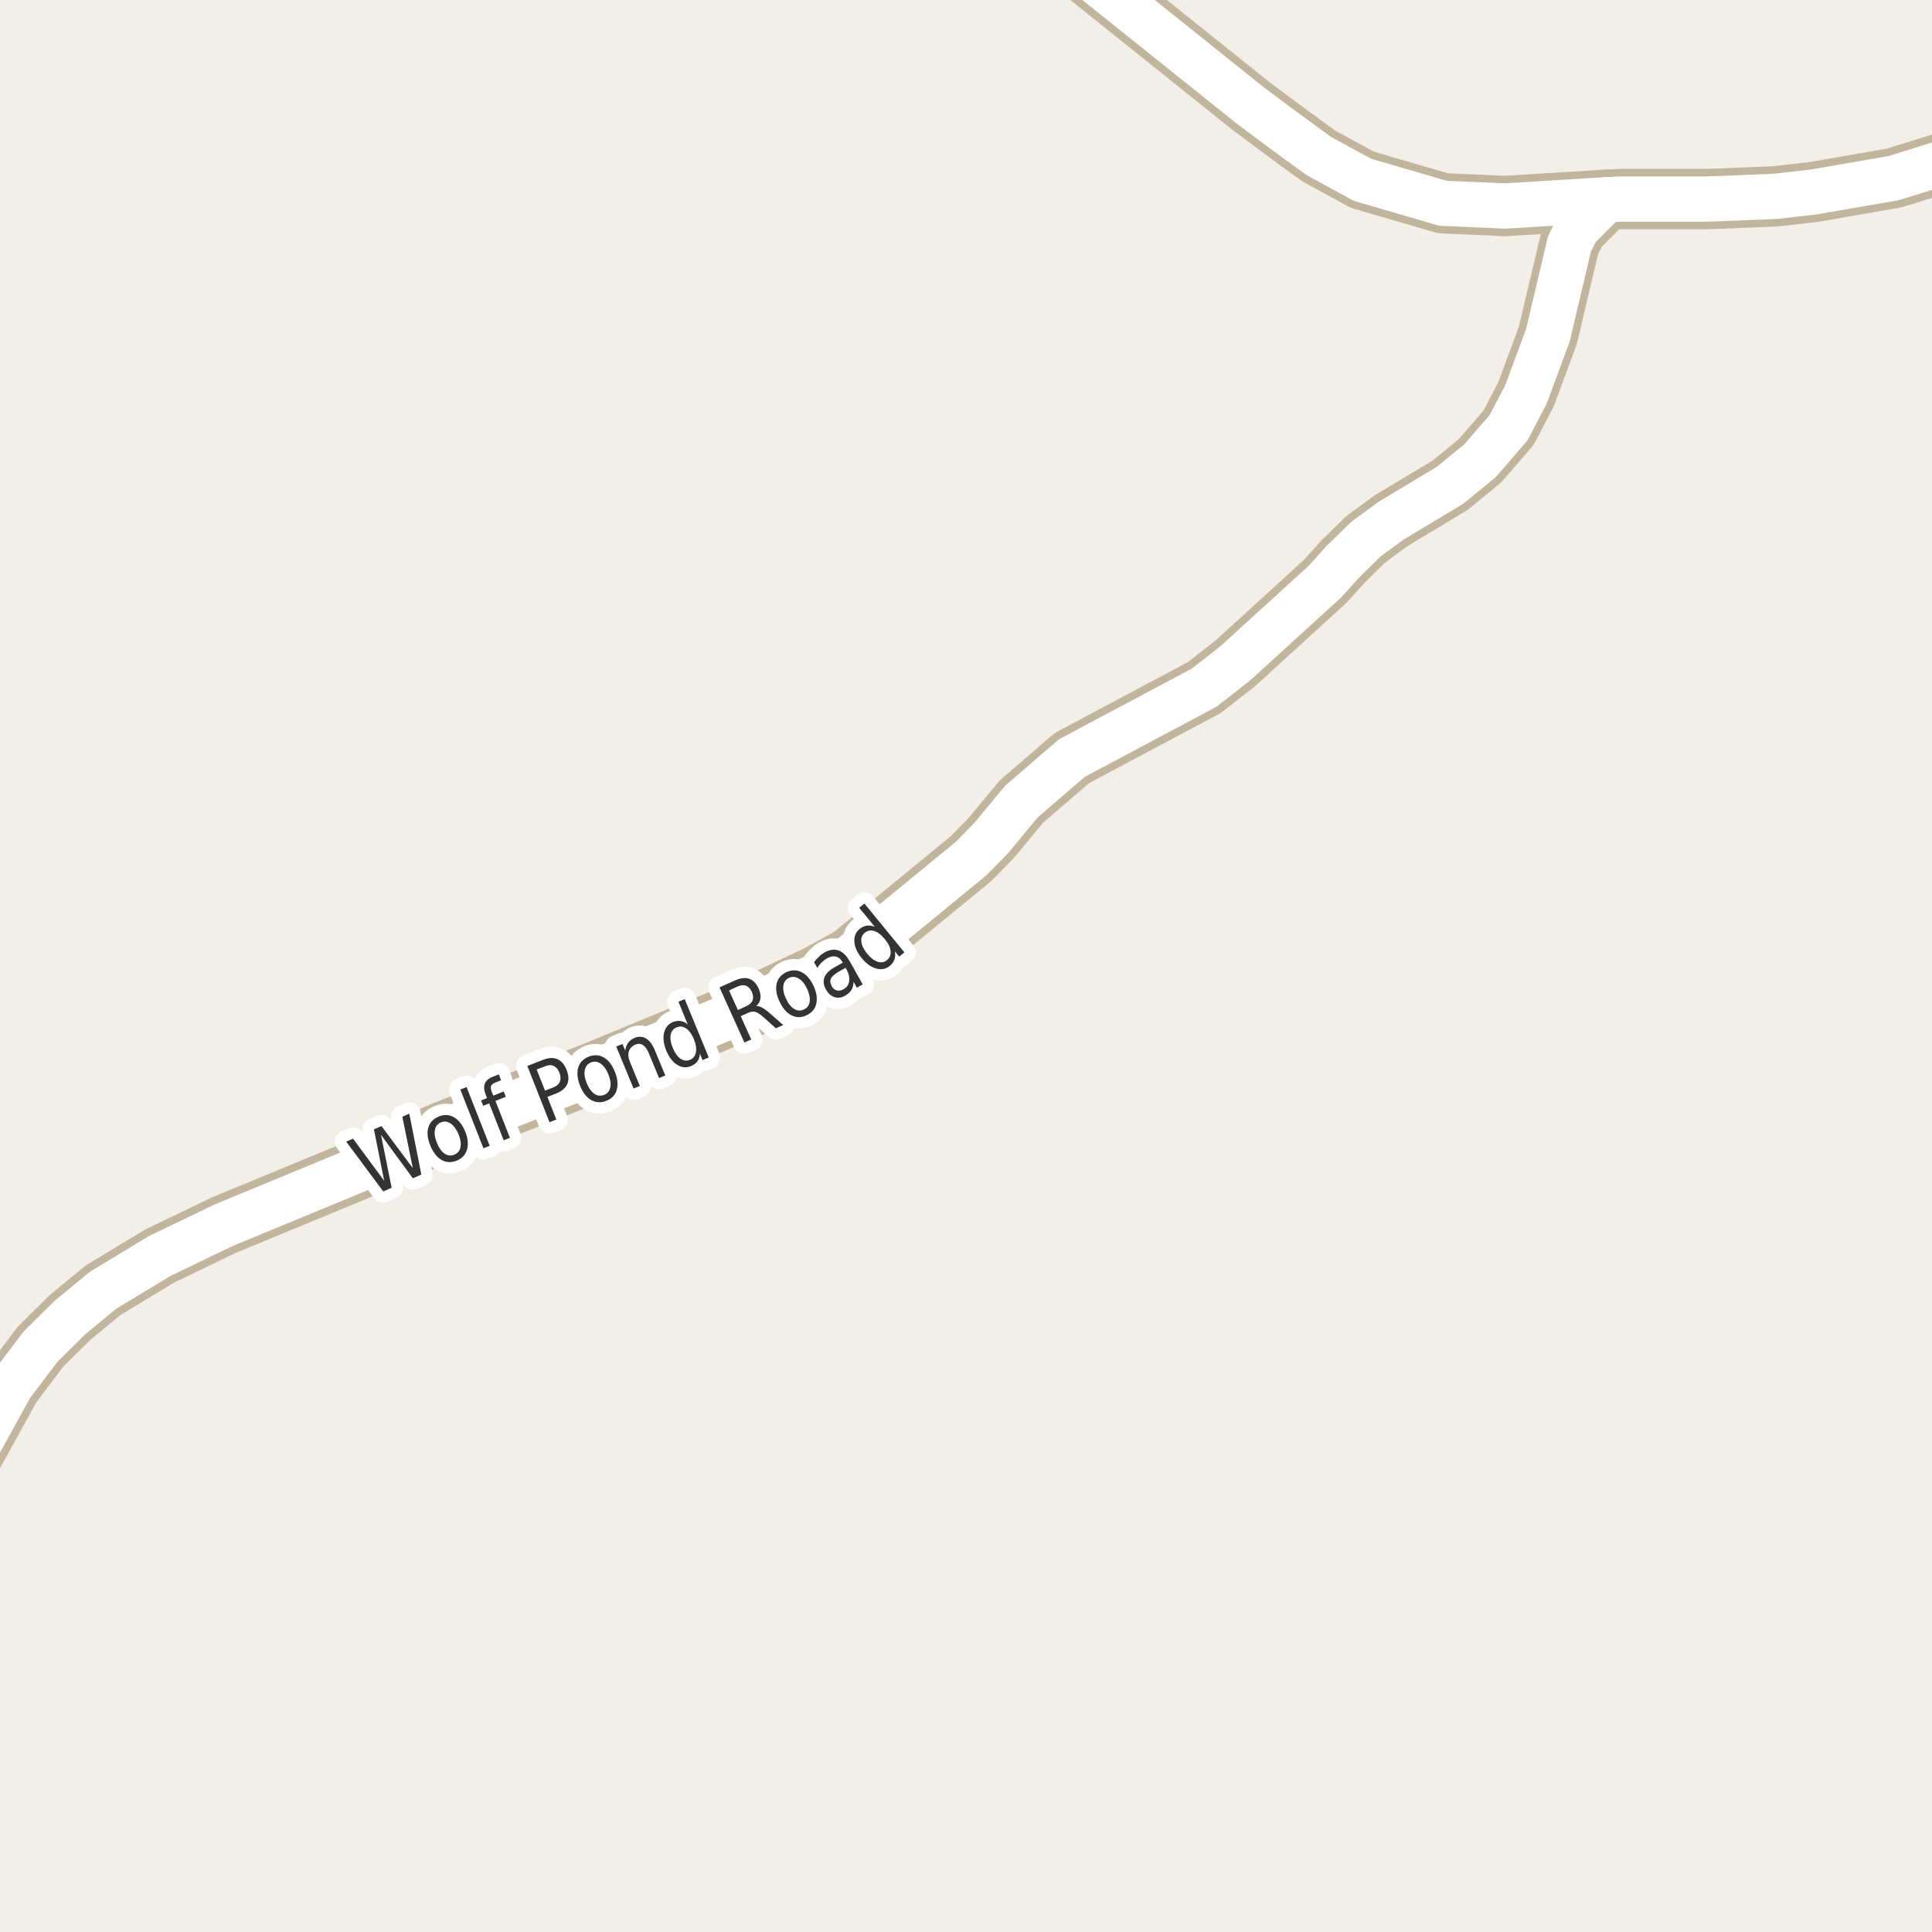 <?xml version="1.0" encoding="UTF-8"?>
<svg xmlns="http://www.w3.org/2000/svg" xmlns:xlink="http://www.w3.org/1999/xlink" width="256pt" height="256pt" viewBox="0 0 256 256" version="1.1">
<g id="surface2">
<rect x="0" y="0" width="256" height="256" style="fill:rgb(94.902%,93.725%,91.373%);fill-opacity:1;stroke:none;"/>
<path style="fill:none;stroke-width:8;stroke-linecap:round;stroke-linejoin:round;stroke:rgb(75.686%,70.98%,61.569%);stroke-opacity:1;stroke-miterlimit:10;" d="M 212.785 26.477 L 199.457 27.297 L 191.211 26.938 L 180.535 23.824 L 174.758 20.676 L 171.961 18.645 "/>
<path style="fill:none;stroke-width:8;stroke-linecap:round;stroke-linejoin:round;stroke:rgb(75.686%,70.98%,61.569%);stroke-opacity:1;stroke-miterlimit:10;" d="M 264 19.898 L 262.117 20.117 L 250.953 23.594 L 240.375 25.43 L 235.227 26.02 L 226.137 26.379 L 214.742 26.379 L 212.785 26.477 L 208.965 30.312 L 207.965 32.312 L 205.098 44.438 L 202.207 52.242 L 199.902 56.664 L 196.102 61.059 L 192.141 64.301 L 184.336 68.988 L 180.98 71.449 L 177.973 74.398 "/>
<path style="fill:none;stroke-width:8;stroke-linecap:round;stroke-linejoin:round;stroke:rgb(75.686%,70.98%,61.569%);stroke-opacity:1;stroke-miterlimit:10;" d="M 171.961 18.645 L 169.281 16.676 L 165.648 13.957 L 141.086 -5.711 L 137.637 -8.004 L 135.605 -9 "/>
<path style="fill:none;stroke-width:8;stroke-linecap:round;stroke-linejoin:round;stroke:rgb(75.686%,70.98%,61.569%);stroke-opacity:1;stroke-miterlimit:10;" d="M 177.973 74.398 L 175.574 77.051 L 163.715 87.867 L 159.566 91.113 L 142.02 100.453 L 135.332 106.223 L 131.371 111.008 L 128.715 113.73 L 112.777 126.805 L 108.23 129.297 L 98.234 134.016 L 78.777 142.047 L 58.668 149.98 L 48.465 154.566 L 29.59 162.367 L 21.152 166.434 L 13.672 170.953 L 9.293 174.559 L 5.379 178.426 L 1.465 183.605 L -4.898 195.141 L -9 203.707 "/>
<path style="fill:none;stroke-width:6;stroke-linecap:round;stroke-linejoin:round;stroke:rgb(100%,100%,100%);stroke-opacity:1;stroke-miterlimit:10;" d="M 212.785 26.477 L 199.457 27.297 L 191.211 26.938 L 180.535 23.824 L 174.758 20.676 L 171.961 18.645 "/>
<path style="fill:none;stroke-width:6;stroke-linecap:round;stroke-linejoin:round;stroke:rgb(100%,100%,100%);stroke-opacity:1;stroke-miterlimit:10;" d="M 264 19.898 L 262.117 20.117 L 250.953 23.594 L 240.375 25.43 L 235.227 26.02 L 226.137 26.379 L 214.742 26.379 L 212.785 26.477 L 208.965 30.312 L 207.965 32.312 L 205.098 44.438 L 202.207 52.242 L 199.902 56.664 L 196.102 61.059 L 192.141 64.301 L 184.336 68.988 L 180.98 71.449 L 177.973 74.398 "/>
<path style="fill:none;stroke-width:6;stroke-linecap:round;stroke-linejoin:round;stroke:rgb(100%,100%,100%);stroke-opacity:1;stroke-miterlimit:10;" d="M 171.961 18.645 L 169.281 16.676 L 165.648 13.957 L 141.086 -5.711 L 137.637 -8.004 L 135.605 -9 "/>
<path style="fill:none;stroke-width:6;stroke-linecap:round;stroke-linejoin:round;stroke:rgb(100%,100%,100%);stroke-opacity:1;stroke-miterlimit:10;" d="M 177.973 74.398 L 175.574 77.051 L 163.715 87.867 L 159.566 91.113 L 142.02 100.453 L 135.332 106.223 L 131.371 111.008 L 128.715 113.73 L 112.777 126.805 L 108.23 129.297 L 98.234 134.016 L 78.777 142.047 L 58.668 149.98 L 48.465 154.566 L 29.59 162.367 L 21.152 166.434 L 13.672 170.953 L 9.293 174.559 L 5.379 178.426 L 1.465 183.605 L -4.898 195.141 L -9 203.707 "/>
<path style="fill:none;stroke-width:3;stroke-linecap:round;stroke-linejoin:round;stroke:rgb(100%,100%,100%);stroke-opacity:1;stroke-miterlimit:10;" d="M 45.875 151.273 L 46.781 150.883 L 50.906 156.461 L 49.547 149.648 L 50.547 149.211 L 54.703 154.789 L 53.312 147.977 L 54.234 147.57 L 55.828 155.633 L 54.703 156.133 L 50.484 150.367 L 51.891 157.383 L 50.781 157.867 Z M 58.422 148.727 C 57.973 148.914 57.707 149.254 57.625 149.742 C 57.531 150.223 57.625 150.797 57.906 151.461 C 58.176 152.129 58.516 152.598 58.922 152.867 C 59.336 153.141 59.77 153.18 60.219 152.992 C 60.656 152.805 60.922 152.473 61.016 151.992 C 61.109 151.516 61.02 150.941 60.75 150.273 C 60.469 149.609 60.117 149.141 59.703 148.867 C 59.285 148.586 58.859 148.539 58.422 148.727 Z M 58.109 147.961 C 58.816 147.66 59.484 147.68 60.109 148.023 C 60.734 148.359 61.238 148.984 61.625 149.898 C 62 150.805 62.086 151.602 61.891 152.289 C 61.703 152.977 61.254 153.473 60.547 153.773 C 59.828 154.078 59.156 154.055 58.531 153.711 C 57.906 153.359 57.406 152.727 57.031 151.82 C 56.648 150.906 56.555 150.109 56.75 149.43 C 56.938 148.754 57.391 148.266 58.109 147.961 Z M 60.996 144.371 L 61.824 144.043 L 64.887 151.824 L 64.059 152.152 Z M 66.102 142.363 L 66.398 143.145 L 65.602 143.457 C 65.312 143.574 65.133 143.719 65.07 143.895 C 65 144.074 65.031 144.332 65.164 144.676 L 65.367 145.176 L 66.742 144.629 L 67.023 145.332 L 65.648 145.879 L 67.57 150.77 L 66.742 151.098 L 64.82 146.207 L 64.023 146.52 L 63.742 145.816 L 64.539 145.504 L 64.383 145.113 C 64.133 144.488 64.086 143.984 64.242 143.598 C 64.391 143.203 64.742 142.895 65.305 142.676 Z M 71.109 141.715 L 72.219 144.512 L 73.359 144.074 C 73.785 143.898 74.062 143.645 74.188 143.309 C 74.32 142.977 74.301 142.586 74.125 142.137 C 73.945 141.691 73.695 141.395 73.375 141.246 C 73.051 141.09 72.676 141.102 72.25 141.277 Z M 69.875 141.246 L 71.922 140.449 C 72.672 140.148 73.312 140.113 73.844 140.34 C 74.375 140.559 74.785 141.035 75.078 141.762 C 75.367 142.504 75.395 143.137 75.156 143.668 C 74.914 144.191 74.422 144.602 73.672 144.902 L 72.531 145.34 L 73.719 148.34 L 72.812 148.699 Z M 78.301 140.777 C 77.852 140.965 77.582 141.305 77.488 141.793 C 77.387 142.273 77.469 142.848 77.738 143.512 C 78.008 144.18 78.348 144.652 78.754 144.934 C 79.168 145.215 79.602 145.262 80.051 145.074 C 80.496 144.898 80.77 144.57 80.863 144.09 C 80.965 143.602 80.883 143.023 80.613 142.355 C 80.34 141.691 79.996 141.215 79.582 140.934 C 79.176 140.652 78.746 140.602 78.301 140.777 Z M 78.004 140.012 C 78.723 139.73 79.387 139.77 80.004 140.121 C 80.617 140.465 81.105 141.098 81.473 142.012 C 81.836 142.918 81.918 143.715 81.723 144.402 C 81.535 145.09 81.082 145.574 80.363 145.855 C 79.633 146.148 78.957 146.117 78.332 145.762 C 77.715 145.41 77.23 144.777 76.863 143.871 C 76.5 142.957 76.418 142.16 76.613 141.48 C 76.812 140.793 77.277 140.305 78.004 140.012 Z M 86.766 139.16 L 88.156 142.504 L 87.328 142.848 L 85.953 139.52 C 85.734 139 85.477 138.652 85.188 138.473 C 84.895 138.285 84.566 138.266 84.203 138.41 C 83.754 138.598 83.461 138.902 83.328 139.316 C 83.203 139.734 83.254 140.207 83.484 140.738 L 84.781 143.895 L 83.953 144.238 L 81.656 138.676 L 82.484 138.332 L 82.844 139.207 C 82.906 138.781 83.039 138.438 83.234 138.176 C 83.43 137.906 83.707 137.691 84.062 137.535 C 84.625 137.309 85.133 137.328 85.594 137.598 C 86.062 137.871 86.453 138.391 86.766 139.16 Z M 91.133 135.746 L 89.898 132.73 L 90.727 132.387 L 93.914 140.121 L 93.086 140.465 L 92.742 139.621 C 92.711 140.039 92.594 140.383 92.398 140.652 C 92.199 140.914 91.918 141.117 91.555 141.262 C 90.938 141.523 90.328 141.465 89.727 141.09 C 89.121 140.715 88.645 140.09 88.289 139.215 C 87.926 138.332 87.828 137.543 87.992 136.855 C 88.148 136.168 88.535 135.695 89.148 135.434 C 89.512 135.289 89.855 135.242 90.18 135.293 C 90.512 135.336 90.828 135.488 91.133 135.746 Z M 89.148 138.855 C 89.418 139.523 89.758 139.996 90.164 140.277 C 90.57 140.559 90.992 140.613 91.43 140.434 C 91.867 140.246 92.125 139.914 92.211 139.434 C 92.305 138.945 92.215 138.367 91.945 137.699 C 91.664 137.023 91.32 136.551 90.914 136.277 C 90.508 135.996 90.086 135.949 89.648 136.137 C 89.211 136.316 88.949 136.645 88.867 137.121 C 88.773 137.602 88.867 138.18 89.148 138.855 Z M 100.215 133.289 C 100.434 133.289 100.684 133.363 100.965 133.508 C 101.254 133.656 101.59 133.895 101.965 134.227 L 103.777 135.82 L 102.809 136.258 L 101.137 134.758 C 100.699 134.375 100.34 134.145 100.059 134.07 C 99.785 134 99.473 134.047 99.121 134.211 L 98.152 134.648 L 99.543 137.742 L 98.637 138.133 L 95.34 130.836 L 97.355 129.93 C 98.113 129.586 98.754 129.508 99.277 129.695 C 99.797 129.875 100.219 130.316 100.543 131.023 C 100.738 131.484 100.812 131.906 100.762 132.289 C 100.719 132.676 100.535 133.008 100.215 133.289 Z M 96.605 131.242 L 97.777 133.836 L 98.887 133.32 C 99.324 133.125 99.598 132.867 99.715 132.555 C 99.84 132.234 99.809 131.859 99.621 131.43 C 99.422 131.004 99.16 130.734 98.84 130.617 C 98.527 130.492 98.152 130.531 97.715 130.727 Z M 104.535 129.57 C 104.105 129.781 103.863 130.129 103.801 130.617 C 103.73 131.109 103.844 131.676 104.145 132.32 C 104.445 132.977 104.809 133.438 105.238 133.695 C 105.664 133.945 106.09 133.969 106.52 133.758 C 106.957 133.562 107.211 133.219 107.285 132.727 C 107.355 132.238 107.242 131.664 106.941 131.008 C 106.637 130.363 106.27 129.914 105.832 129.664 C 105.402 129.406 104.973 129.375 104.535 129.57 Z M 104.191 128.82 C 104.887 128.5 105.555 128.492 106.191 128.805 C 106.824 129.109 107.355 129.707 107.785 130.602 C 108.199 131.488 108.324 132.285 108.16 132.992 C 108.004 133.691 107.574 134.203 106.879 134.523 C 106.18 134.859 105.512 134.863 104.879 134.539 C 104.242 134.219 103.719 133.613 103.301 132.727 C 102.875 131.832 102.746 131.039 102.91 130.352 C 103.066 129.664 103.496 129.156 104.191 128.82 Z M 111.27 128.672 C 110.645 129.027 110.258 129.355 110.113 129.656 C 109.965 129.949 109.996 130.289 110.207 130.672 C 110.371 130.977 110.598 131.164 110.879 131.234 C 111.168 131.309 111.465 131.258 111.77 131.078 C 112.207 130.84 112.457 130.48 112.52 130 C 112.59 129.512 112.473 128.992 112.16 128.438 L 112.051 128.234 Z M 112.629 127.438 L 114.316 130.438 L 113.535 130.875 L 113.098 130.078 C 113.098 130.508 113.004 130.871 112.816 131.172 C 112.637 131.465 112.355 131.719 111.973 131.938 C 111.492 132.211 111.023 132.273 110.566 132.125 C 110.117 131.98 109.75 131.652 109.457 131.141 C 109.125 130.559 109.051 130.016 109.238 129.516 C 109.426 129.016 109.871 128.57 110.582 128.172 L 111.676 127.562 L 111.629 127.484 C 111.41 127.078 111.117 126.836 110.754 126.75 C 110.398 126.668 110.008 126.746 109.582 126.984 C 109.312 127.141 109.074 127.328 108.863 127.547 C 108.645 127.758 108.457 127.996 108.301 128.266 L 107.863 127.484 C 108.082 127.203 108.309 126.961 108.535 126.75 C 108.754 126.531 108.996 126.352 109.254 126.203 C 109.93 125.828 110.551 125.742 111.113 125.938 C 111.676 126.137 112.18 126.637 112.629 127.438 Z M 115.914 122.801 L 113.852 120.285 L 114.539 119.723 L 119.836 126.191 L 119.148 126.754 L 118.57 126.051 C 118.652 126.457 118.637 126.824 118.523 127.145 C 118.406 127.457 118.199 127.738 117.898 127.988 C 117.387 128.406 116.789 128.52 116.102 128.332 C 115.426 128.145 114.785 127.688 114.18 126.957 C 113.578 126.219 113.254 125.496 113.211 124.785 C 113.16 124.078 113.391 123.516 113.898 123.098 C 114.203 122.848 114.52 122.703 114.852 122.66 C 115.188 122.609 115.539 122.656 115.914 122.801 Z M 114.898 126.363 C 115.367 126.926 115.828 127.285 116.289 127.441 C 116.758 127.59 117.172 127.512 117.539 127.207 C 117.902 126.906 118.059 126.512 118.008 126.02 C 117.965 125.531 117.711 125.004 117.242 124.441 C 116.781 123.871 116.312 123.512 115.836 123.363 C 115.367 123.219 114.953 123.297 114.586 123.598 C 114.223 123.902 114.07 124.297 114.133 124.785 C 114.188 125.266 114.441 125.793 114.898 126.363 Z M 114.898 126.363 "/>
<path style=" stroke:none;fill-rule:evenodd;fill:rgb(20%,20%,20%);fill-opacity:1;" d="M 45.875 151.273 L 46.781 150.883 L 50.906 156.461 L 49.547 149.648 L 50.547 149.211 L 54.703 154.789 L 53.312 147.977 L 54.234 147.57 L 55.828 155.633 L 54.703 156.133 L 50.484 150.367 L 51.891 157.383 L 50.781 157.867 Z M 58.422 148.727 C 57.973 148.914 57.707 149.254 57.625 149.742 C 57.531 150.223 57.625 150.797 57.906 151.461 C 58.176 152.129 58.516 152.598 58.922 152.867 C 59.336 153.141 59.77 153.18 60.219 152.992 C 60.656 152.805 60.922 152.473 61.016 151.992 C 61.109 151.516 61.02 150.941 60.75 150.273 C 60.469 149.609 60.117 149.141 59.703 148.867 C 59.285 148.586 58.859 148.539 58.422 148.727 Z M 58.109 147.961 C 58.816 147.66 59.484 147.68 60.109 148.023 C 60.734 148.359 61.238 148.984 61.625 149.898 C 62 150.805 62.086 151.602 61.891 152.289 C 61.703 152.977 61.254 153.473 60.547 153.773 C 59.828 154.078 59.156 154.055 58.531 153.711 C 57.906 153.359 57.406 152.727 57.031 151.82 C 56.648 150.906 56.555 150.109 56.75 149.43 C 56.938 148.754 57.391 148.266 58.109 147.961 Z M 60.996 144.371 L 61.824 144.043 L 64.887 151.824 L 64.059 152.152 Z M 66.102 142.363 L 66.398 143.145 L 65.602 143.457 C 65.312 143.574 65.133 143.719 65.07 143.895 C 65 144.074 65.031 144.332 65.164 144.676 L 65.367 145.176 L 66.742 144.629 L 67.023 145.332 L 65.648 145.879 L 67.57 150.77 L 66.742 151.098 L 64.82 146.207 L 64.023 146.52 L 63.742 145.816 L 64.539 145.504 L 64.383 145.113 C 64.133 144.488 64.086 143.984 64.242 143.598 C 64.391 143.203 64.742 142.895 65.305 142.676 Z M 71.109 141.715 L 72.219 144.512 L 73.359 144.074 C 73.785 143.898 74.062 143.645 74.188 143.309 C 74.32 142.977 74.301 142.586 74.125 142.137 C 73.945 141.691 73.695 141.395 73.375 141.246 C 73.051 141.09 72.676 141.102 72.25 141.277 Z M 69.875 141.246 L 71.922 140.449 C 72.672 140.148 73.312 140.113 73.844 140.34 C 74.375 140.559 74.785 141.035 75.078 141.762 C 75.367 142.504 75.395 143.137 75.156 143.668 C 74.914 144.191 74.422 144.602 73.672 144.902 L 72.531 145.34 L 73.719 148.34 L 72.812 148.699 Z M 78.301 140.777 C 77.852 140.965 77.582 141.305 77.488 141.793 C 77.387 142.273 77.469 142.848 77.738 143.512 C 78.008 144.18 78.348 144.652 78.754 144.934 C 79.168 145.215 79.602 145.262 80.051 145.074 C 80.496 144.898 80.77 144.57 80.863 144.09 C 80.965 143.602 80.883 143.023 80.613 142.355 C 80.34 141.691 79.996 141.215 79.582 140.934 C 79.176 140.652 78.746 140.602 78.301 140.777 Z M 78.004 140.012 C 78.723 139.73 79.387 139.77 80.004 140.121 C 80.617 140.465 81.105 141.098 81.473 142.012 C 81.836 142.918 81.918 143.715 81.723 144.402 C 81.535 145.09 81.082 145.574 80.363 145.855 C 79.633 146.148 78.957 146.117 78.332 145.762 C 77.715 145.41 77.23 144.777 76.863 143.871 C 76.5 142.957 76.418 142.16 76.613 141.48 C 76.812 140.793 77.277 140.305 78.004 140.012 Z M 86.766 139.16 L 88.156 142.504 L 87.328 142.848 L 85.953 139.52 C 85.734 139 85.477 138.652 85.188 138.473 C 84.895 138.285 84.566 138.266 84.203 138.41 C 83.754 138.598 83.461 138.902 83.328 139.316 C 83.203 139.734 83.254 140.207 83.484 140.738 L 84.781 143.895 L 83.953 144.238 L 81.656 138.676 L 82.484 138.332 L 82.844 139.207 C 82.906 138.781 83.039 138.438 83.234 138.176 C 83.43 137.906 83.707 137.691 84.062 137.535 C 84.625 137.309 85.133 137.328 85.594 137.598 C 86.062 137.871 86.453 138.391 86.766 139.16 Z M 91.133 135.746 L 89.898 132.73 L 90.727 132.387 L 93.914 140.121 L 93.086 140.465 L 92.742 139.621 C 92.711 140.039 92.594 140.383 92.398 140.652 C 92.199 140.914 91.918 141.117 91.555 141.262 C 90.938 141.523 90.328 141.465 89.727 141.09 C 89.121 140.715 88.645 140.09 88.289 139.215 C 87.926 138.332 87.828 137.543 87.992 136.855 C 88.148 136.168 88.535 135.695 89.148 135.434 C 89.512 135.289 89.855 135.242 90.18 135.293 C 90.512 135.336 90.828 135.488 91.133 135.746 Z M 89.148 138.855 C 89.418 139.523 89.758 139.996 90.164 140.277 C 90.57 140.559 90.992 140.613 91.43 140.434 C 91.867 140.246 92.125 139.914 92.211 139.434 C 92.305 138.945 92.215 138.367 91.945 137.699 C 91.664 137.023 91.32 136.551 90.914 136.277 C 90.508 135.996 90.086 135.949 89.648 136.137 C 89.211 136.316 88.949 136.645 88.867 137.121 C 88.773 137.602 88.867 138.18 89.148 138.855 Z M 100.215 133.289 C 100.434 133.289 100.684 133.363 100.965 133.508 C 101.254 133.656 101.59 133.895 101.965 134.227 L 103.777 135.82 L 102.809 136.258 L 101.137 134.758 C 100.699 134.375 100.34 134.145 100.059 134.07 C 99.785 134 99.473 134.047 99.121 134.211 L 98.152 134.648 L 99.543 137.742 L 98.637 138.133 L 95.34 130.836 L 97.355 129.93 C 98.113 129.586 98.754 129.508 99.277 129.695 C 99.797 129.875 100.219 130.316 100.543 131.023 C 100.738 131.484 100.812 131.906 100.762 132.289 C 100.719 132.676 100.535 133.008 100.215 133.289 Z M 96.605 131.242 L 97.777 133.836 L 98.887 133.32 C 99.324 133.125 99.598 132.867 99.715 132.555 C 99.84 132.234 99.809 131.859 99.621 131.43 C 99.422 131.004 99.16 130.734 98.84 130.617 C 98.527 130.492 98.152 130.531 97.715 130.727 Z M 104.535 129.57 C 104.105 129.781 103.863 130.129 103.801 130.617 C 103.73 131.109 103.844 131.676 104.145 132.32 C 104.445 132.977 104.809 133.438 105.238 133.695 C 105.664 133.945 106.09 133.969 106.52 133.758 C 106.957 133.562 107.211 133.219 107.285 132.727 C 107.355 132.238 107.242 131.664 106.941 131.008 C 106.637 130.363 106.27 129.914 105.832 129.664 C 105.402 129.406 104.973 129.375 104.535 129.57 Z M 104.191 128.82 C 104.887 128.5 105.555 128.492 106.191 128.805 C 106.824 129.109 107.355 129.707 107.785 130.602 C 108.199 131.488 108.324 132.285 108.16 132.992 C 108.004 133.691 107.574 134.203 106.879 134.523 C 106.18 134.859 105.512 134.863 104.879 134.539 C 104.242 134.219 103.719 133.613 103.301 132.727 C 102.875 131.832 102.746 131.039 102.91 130.352 C 103.066 129.664 103.496 129.156 104.191 128.82 Z M 111.27 128.672 C 110.645 129.027 110.258 129.355 110.113 129.656 C 109.965 129.949 109.996 130.289 110.207 130.672 C 110.371 130.977 110.598 131.164 110.879 131.234 C 111.168 131.309 111.465 131.258 111.77 131.078 C 112.207 130.84 112.457 130.48 112.52 130 C 112.59 129.512 112.473 128.992 112.16 128.438 L 112.051 128.234 Z M 112.629 127.438 L 114.316 130.438 L 113.535 130.875 L 113.098 130.078 C 113.098 130.508 113.004 130.871 112.816 131.172 C 112.637 131.465 112.355 131.719 111.973 131.938 C 111.492 132.211 111.023 132.273 110.566 132.125 C 110.117 131.98 109.75 131.652 109.457 131.141 C 109.125 130.559 109.051 130.016 109.238 129.516 C 109.426 129.016 109.871 128.57 110.582 128.172 L 111.676 127.562 L 111.629 127.484 C 111.41 127.078 111.117 126.836 110.754 126.75 C 110.398 126.668 110.008 126.746 109.582 126.984 C 109.312 127.141 109.074 127.328 108.863 127.547 C 108.645 127.758 108.457 127.996 108.301 128.266 L 107.863 127.484 C 108.082 127.203 108.309 126.961 108.535 126.75 C 108.754 126.531 108.996 126.352 109.254 126.203 C 109.93 125.828 110.551 125.742 111.113 125.938 C 111.676 126.137 112.18 126.637 112.629 127.438 Z M 115.914 122.801 L 113.852 120.285 L 114.539 119.723 L 119.836 126.191 L 119.148 126.754 L 118.57 126.051 C 118.652 126.457 118.637 126.824 118.523 127.145 C 118.406 127.457 118.199 127.738 117.898 127.988 C 117.387 128.406 116.789 128.52 116.102 128.332 C 115.426 128.145 114.785 127.688 114.18 126.957 C 113.578 126.219 113.254 125.496 113.211 124.785 C 113.16 124.078 113.391 123.516 113.898 123.098 C 114.203 122.848 114.52 122.703 114.852 122.66 C 115.188 122.609 115.539 122.656 115.914 122.801 Z M 114.898 126.363 C 115.367 126.926 115.828 127.285 116.289 127.441 C 116.758 127.59 117.172 127.512 117.539 127.207 C 117.902 126.906 118.059 126.512 118.008 126.02 C 117.965 125.531 117.711 125.004 117.242 124.441 C 116.781 123.871 116.312 123.512 115.836 123.363 C 115.367 123.219 114.953 123.297 114.586 123.598 C 114.223 123.902 114.07 124.297 114.133 124.785 C 114.188 125.266 114.441 125.793 114.898 126.363 Z M 114.898 126.363 "/>
</g>
</svg>

